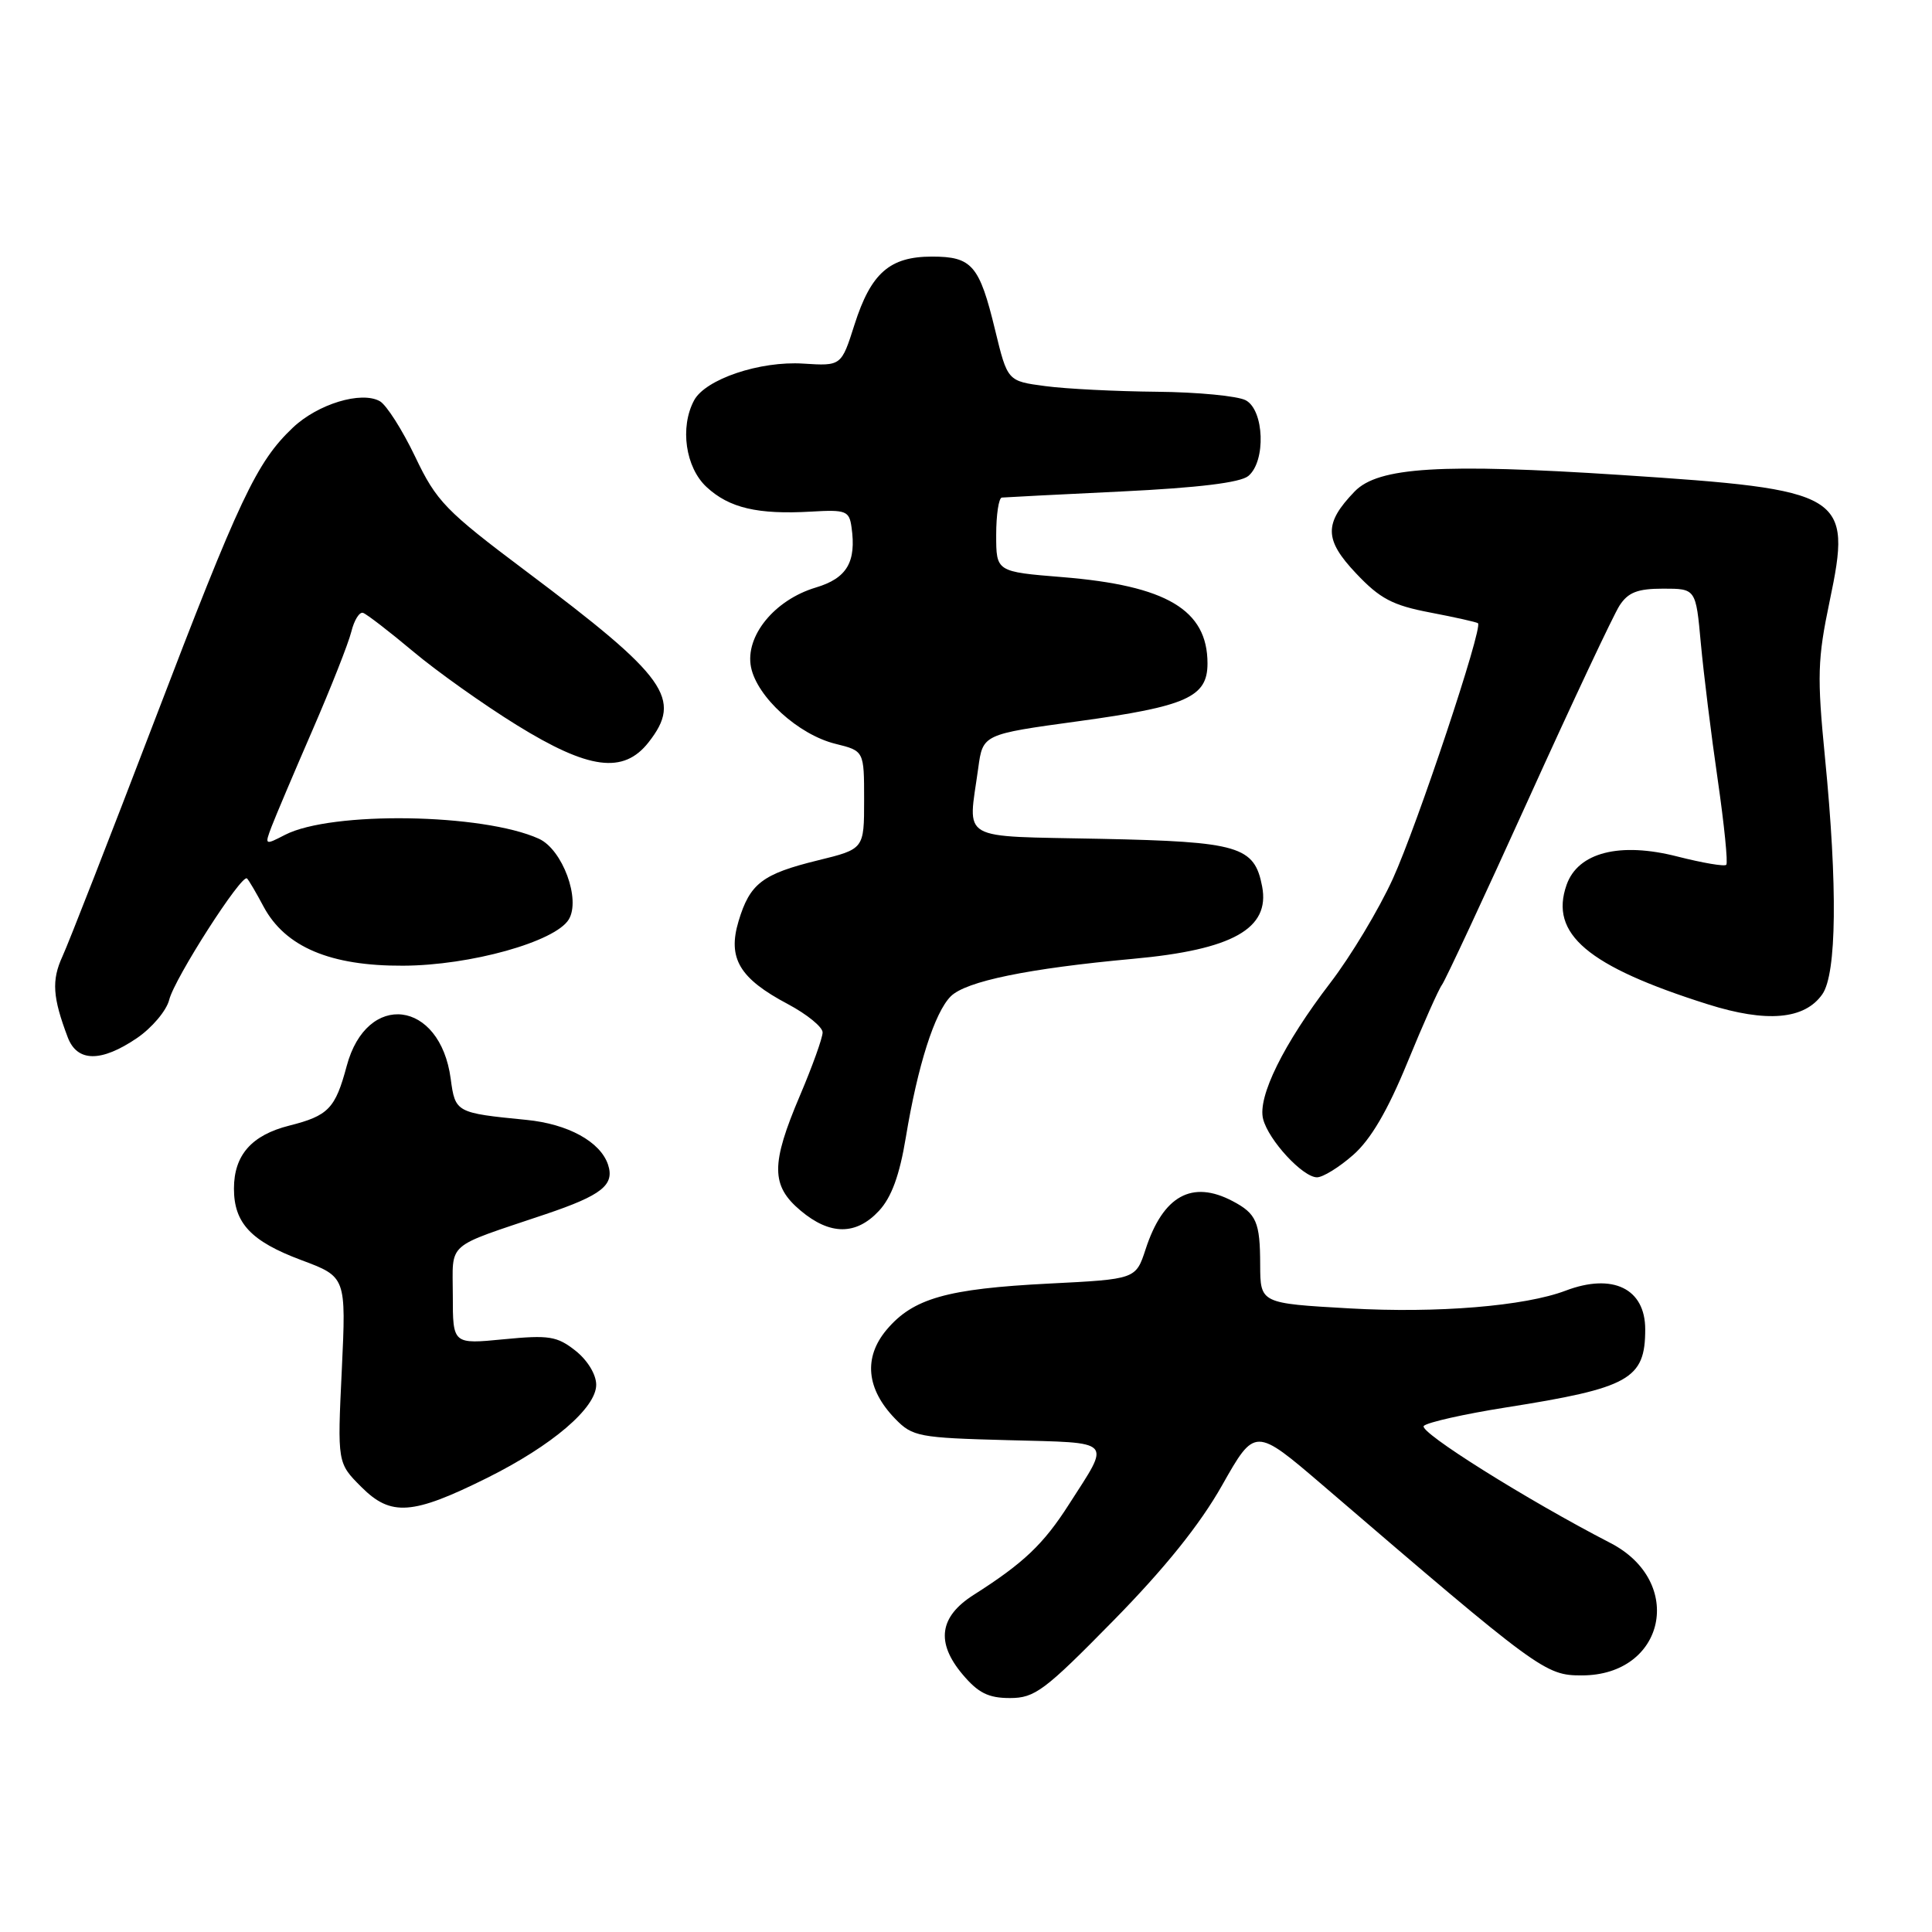 <?xml version="1.0" encoding="UTF-8" standalone="no"?>
<!DOCTYPE svg PUBLIC "-//W3C//DTD SVG 1.1//EN" "http://www.w3.org/Graphics/SVG/1.1/DTD/svg11.dtd" >
<svg xmlns="http://www.w3.org/2000/svg" xmlns:xlink="http://www.w3.org/1999/xlink" version="1.1" viewBox="0 0 256 256">
 <g >
 <path fill="currentColor"
d=" M 147.52 214.75 C 154.33 207.82 159.00 202.01 161.94 196.80 C 166.29 189.11 166.29 189.11 175.27 196.80 C 203.99 221.45 204.75 222.00 209.59 222.00 C 220.66 222.00 223.34 209.59 213.38 204.45 C 202.37 198.77 187.90 189.70 188.66 188.94 C 189.13 188.47 194.01 187.37 199.51 186.50 C 215.93 183.91 218.00 182.75 218.00 176.14 C 218.00 170.74 213.69 168.65 207.45 171.02 C 202.05 173.07 190.45 174.03 178.84 173.37 C 167.00 172.70 167.00 172.70 166.98 167.60 C 166.97 161.92 166.49 160.82 163.32 159.15 C 157.94 156.32 154.11 158.44 151.80 165.53 C 150.50 169.50 150.50 169.50 139.00 170.08 C 125.45 170.77 120.99 172.04 117.48 176.20 C 114.39 179.88 114.79 184.06 118.62 188.00 C 120.91 190.36 121.73 190.52 133.59 190.83 C 147.74 191.21 147.21 190.65 141.66 199.31 C 138.27 204.62 135.64 207.12 129.00 211.34 C 124.46 214.23 123.99 217.64 127.54 221.86 C 129.61 224.32 130.96 225.00 133.82 225.00 C 137.12 225.00 138.41 224.03 147.52 214.75 Z  M 64.55 195.83 C 73.18 191.53 79.00 186.56 79.00 183.49 C 79.00 182.12 77.85 180.24 76.25 178.97 C 73.81 177.05 72.74 176.88 66.75 177.46 C 60.00 178.12 60.00 178.12 60.00 171.68 C 60.00 164.41 58.83 165.43 72.29 160.89 C 79.76 158.37 81.47 157.01 80.56 154.30 C 79.53 151.27 75.26 148.93 69.75 148.39 C 60.41 147.47 60.32 147.42 59.72 142.94 C 58.32 132.48 48.60 131.29 45.94 141.25 C 44.43 146.89 43.52 147.84 38.33 149.15 C 33.33 150.41 31.00 153.07 31.00 157.50 C 31.00 162.07 33.27 164.48 39.90 166.96 C 45.87 169.19 45.87 169.19 45.29 181.53 C 44.70 193.86 44.70 193.86 47.90 197.05 C 51.81 200.96 54.65 200.75 64.55 195.83 Z  M 116.47 160.44 C 118.13 158.65 119.20 155.73 120.03 150.69 C 121.60 141.19 123.84 134.16 125.98 132.02 C 127.98 130.02 136.27 128.32 150.13 127.05 C 163.32 125.85 168.31 123.05 167.24 117.46 C 166.22 112.13 164.18 111.53 145.90 111.15 C 126.75 110.75 128.27 111.62 129.62 101.79 C 130.23 97.30 130.23 97.30 142.87 95.57 C 157.24 93.60 160.00 92.37 160.00 87.91 C 160.00 80.81 154.58 77.59 140.75 76.47 C 132.00 75.76 132.00 75.76 132.00 70.88 C 132.00 68.20 132.34 65.97 132.75 65.93 C 133.16 65.89 140.32 65.52 148.66 65.12 C 158.77 64.63 164.36 63.95 165.41 63.07 C 167.76 61.12 167.52 54.35 165.07 53.04 C 164.00 52.47 158.71 51.96 153.32 51.91 C 147.92 51.86 141.25 51.53 138.50 51.16 C 133.50 50.50 133.50 50.50 131.86 43.74 C 129.78 35.14 128.80 34.00 123.49 34.00 C 117.89 34.00 115.41 36.18 113.23 43.00 C 111.48 48.50 111.48 48.50 106.44 48.18 C 100.70 47.81 93.48 50.24 91.97 53.05 C 90.06 56.62 90.83 61.94 93.62 64.53 C 96.63 67.32 100.40 68.20 107.50 67.79 C 112.09 67.52 112.53 67.69 112.83 69.85 C 113.49 74.48 112.22 76.62 108.10 77.85 C 102.62 79.49 98.71 84.29 99.51 88.39 C 100.30 92.35 105.79 97.35 110.70 98.56 C 114.50 99.50 114.50 99.50 114.50 106.00 C 114.50 112.50 114.50 112.50 108.38 114.00 C 101.00 115.81 99.36 117.07 97.86 122.07 C 96.39 126.98 97.98 129.65 104.40 133.05 C 106.93 134.40 109.00 136.08 109.00 136.80 C 109.00 137.52 107.65 141.28 106.00 145.16 C 102.13 154.26 102.14 157.10 106.08 160.41 C 109.98 163.69 113.44 163.70 116.47 160.44 Z  M 179.31 153.03 C 181.63 150.99 183.87 147.17 186.49 140.78 C 188.58 135.68 190.64 131.05 191.07 130.49 C 191.49 129.94 196.63 118.92 202.49 105.99 C 208.34 93.07 213.79 81.49 214.59 80.25 C 215.73 78.49 216.98 78.00 220.38 78.00 C 224.71 78.00 224.71 78.00 225.37 85.25 C 225.74 89.24 226.74 97.37 227.61 103.33 C 228.47 109.28 228.98 114.35 228.74 114.59 C 228.50 114.84 225.60 114.34 222.29 113.50 C 214.63 111.53 209.09 112.95 207.58 117.25 C 205.29 123.75 210.36 128.04 226.28 133.07 C 234.10 135.54 239.12 135.10 241.47 131.74 C 243.37 129.02 243.50 117.46 241.82 100.39 C 240.76 89.59 240.83 87.34 242.44 79.65 C 245.42 65.43 244.54 64.89 214.83 62.94 C 190.93 61.38 182.63 61.89 179.50 65.12 C 175.42 69.35 175.45 71.50 179.69 75.98 C 182.85 79.33 184.52 80.21 189.50 81.16 C 192.80 81.79 195.65 82.43 195.84 82.58 C 196.53 83.13 187.81 109.30 184.56 116.44 C 182.71 120.50 178.98 126.71 176.26 130.25 C 170.08 138.32 166.61 145.34 167.37 148.28 C 168.09 151.09 172.63 156.00 174.51 156.00 C 175.29 156.00 177.45 154.67 179.31 153.03 Z  M 18.15 137.55 C 20.13 136.20 22.06 133.92 22.42 132.48 C 23.13 129.62 32.05 115.72 32.73 116.40 C 32.97 116.63 33.96 118.31 34.93 120.14 C 37.80 125.48 43.77 128.01 53.41 127.96 C 62.31 127.93 73.55 124.79 75.36 121.84 C 76.98 119.19 74.54 112.57 71.41 111.14 C 64.00 107.77 43.90 107.46 37.77 110.62 C 35.08 112.01 35.05 112.00 35.99 109.52 C 36.52 108.14 38.95 102.40 41.40 96.76 C 43.85 91.12 46.17 85.24 46.55 83.71 C 46.93 82.17 47.63 81.04 48.11 81.21 C 48.59 81.37 51.58 83.67 54.74 86.32 C 57.91 88.98 64.08 93.36 68.46 96.07 C 78.01 101.98 82.61 102.59 85.93 98.37 C 90.46 92.60 88.41 89.73 69.76 75.73 C 59.02 67.67 57.84 66.45 55.01 60.51 C 53.31 56.96 51.21 53.66 50.33 53.16 C 47.86 51.78 42.10 53.54 38.80 56.67 C 33.99 61.24 31.75 65.99 20.47 95.50 C 14.58 110.90 9.09 124.96 8.27 126.74 C 6.82 129.90 6.97 132.15 8.98 137.46 C 10.23 140.74 13.39 140.78 18.15 137.55 Z "/>
</g>
</svg>
